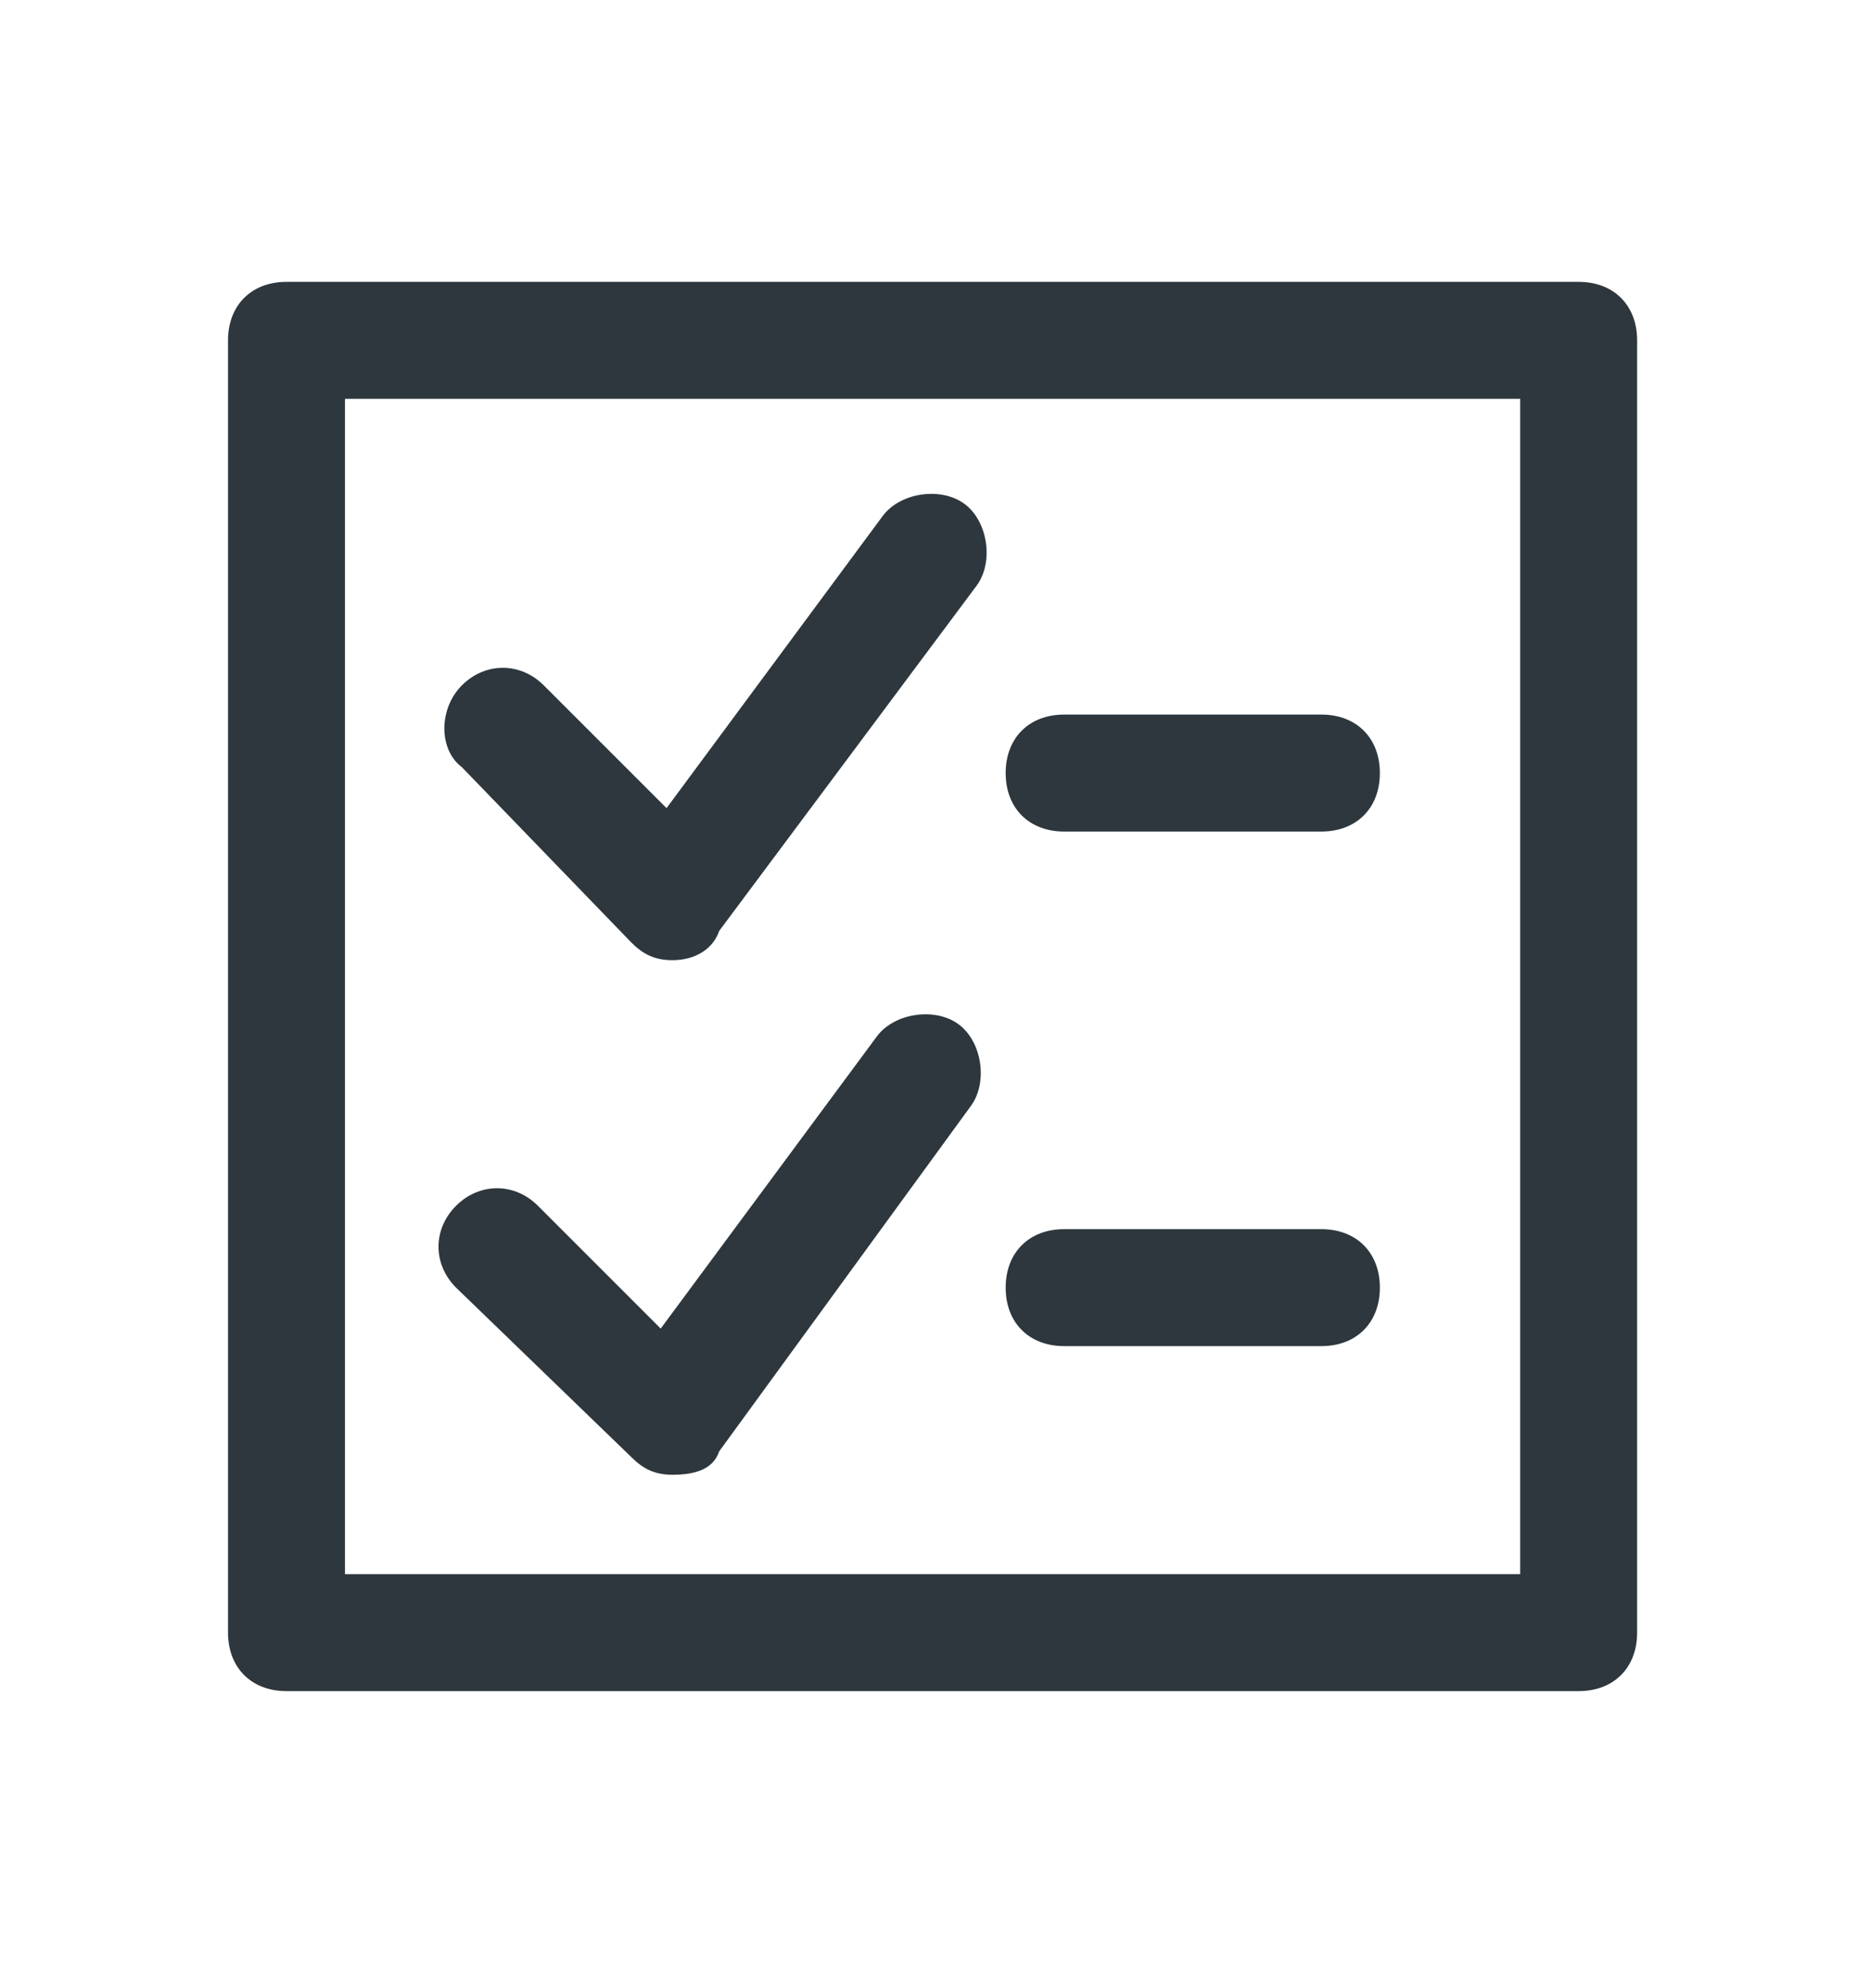 <svg width="16" height="17" viewBox="0 0 16 17" fill="none" xmlns="http://www.w3.org/2000/svg">
<path d="M13.5 2.41H2.45C2.15 2.41 1.95 2.61 1.95 2.91V13.96C1.95 14.26 2.15 14.46 2.45 14.46H13.5C13.8 14.46 14 14.26 14 13.96V2.91C14 2.61 13.8 2.41 13.5 2.41ZM13 13.46H2.95V3.41H13V13.46Z" fill="#2D373D"/>
<path d="M5.4 8.06C5.5 8.16 5.6 8.21 5.75 8.21C5.95 8.21 6.1 8.11 6.15 7.96L8.35 5.01C8.5 4.81 8.45 4.46 8.25 4.31C8.05 4.16 7.7 4.21 7.55 4.41L5.7 6.91L4.65 5.86C4.45 5.66 4.15 5.66 3.95 5.86C3.75 6.06 3.75 6.41 3.95 6.56L5.4 8.06Z" fill="#2D373D"/>
<path d="M9.1 7.11H11.3C11.6 7.11 11.8 6.91 11.8 6.61C11.8 6.31 11.6 6.11 11.3 6.11H9.1C8.8 6.11 8.6 6.31 8.6 6.61C8.6 6.91 8.8 7.11 9.1 7.11Z" fill="#2D373D"/>
<path d="M5.4 12.46C5.5 12.56 5.6 12.61 5.75 12.61C5.95 12.61 6.1 12.56 6.15 12.41L8.3 9.46C8.45 9.26 8.4 8.91 8.2 8.76C8 8.61 7.65 8.66 7.5 8.86L5.65 11.36L4.6 10.31C4.4 10.11 4.1 10.11 3.9 10.31C3.7 10.51 3.7 10.81 3.9 11.01L5.4 12.46Z" fill="#2D373D"/>
<path d="M9.1 11.51H11.3C11.6 11.51 11.8 11.31 11.8 11.01C11.8 10.71 11.6 10.51 11.3 10.51H9.1C8.8 10.51 8.6 10.71 8.6 11.01C8.6 11.31 8.8 11.51 9.1 11.51Z" fill="#2D373D"/>
</svg>
